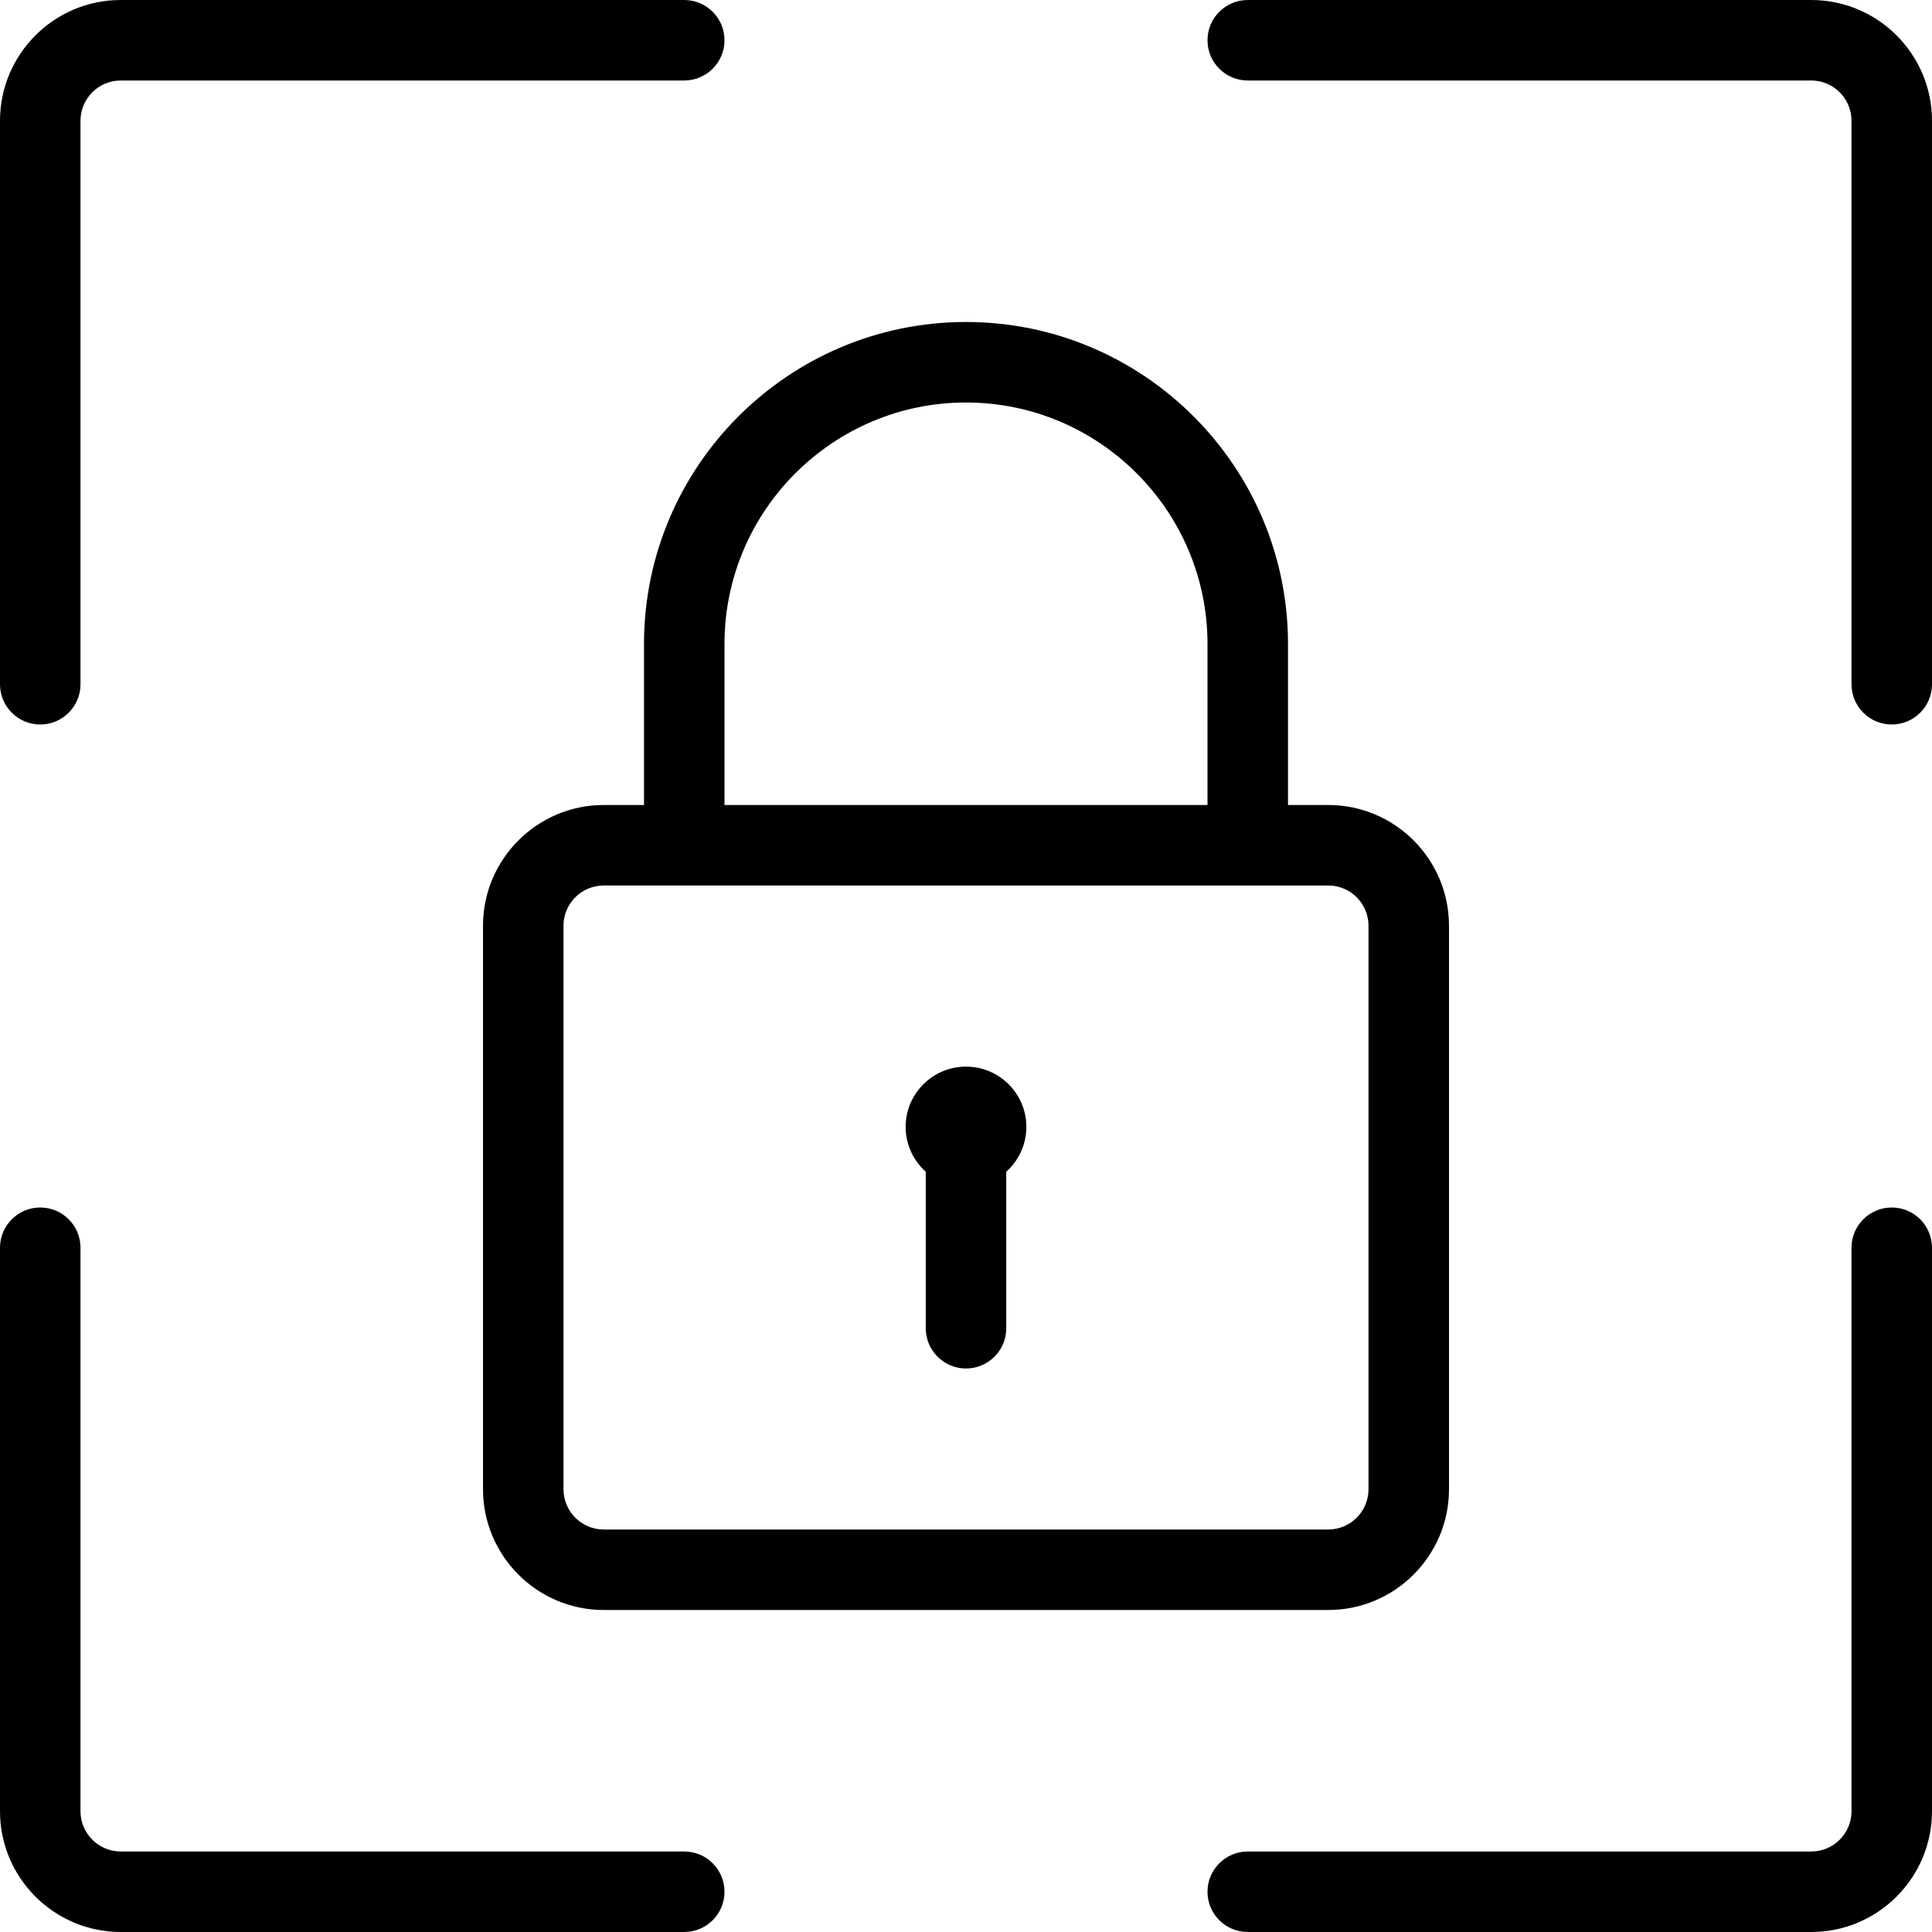 <?xml version="1.0" encoding="utf-8"?>
<!-- Generator: Adobe Illustrator 22.1.0, SVG Export Plug-In . SVG Version: 6.00 Build 0)  -->
<svg version="1.1" id="Layer_1" xmlns="http://www.w3.org/2000/svg" xmlns:xlink="http://www.w3.org/1999/xlink" x="0px" y="0px"
	 viewBox="0 0 24 24" style="enable-background:new 0 0 24 24;" xml:space="preserve">
<g>
	<title>lock</title>
	<path d="M12,17c-0.276,0-0.5-0.224-0.5-0.5v-1.944c-0.157-0.141-0.25-0.343-0.25-0.556c0-0.414,0.336-0.75,0.75-0.75
		s0.75,0.336,0.75,0.75c0,0.213-0.093,0.415-0.25,0.556V16.5C12.5,16.776,12.276,17,12,17z"/>
	<path d="M1.5,24C0.673,24,0,23.327,0,22.5v-7C0,15.224,0.224,15,0.5,15S1,15.224,1,15.5v7C1,22.776,1.224,23,1.5,23h7
		C8.776,23,9,23.224,9,23.5S8.776,24,8.5,24H1.5z"/>
	<path d="M0.5,9C0.224,9,0,8.776,0,8.5v-7C0,0.673,0.673,0,1.5,0h7C8.776,0,9,0.224,9,0.5S8.776,1,8.5,1h-7C1.224,1,1,1.224,1,1.5v7
		C1,8.776,0.776,9,0.5,9z"/>
	<path d="M15.5,24c-0.276,0-0.5-0.224-0.5-0.5s0.224-0.5,0.5-0.5h7c0.276,0,0.5-0.224,0.5-0.5v-7c0-0.276,0.224-0.5,0.5-0.5
		s0.5,0.224,0.5,0.5v7c0,0.827-0.673,1.5-1.5,1.5H15.5z"/>
	<path d="M23.5,9C23.224,9,23,8.776,23,8.5v-7C23,1.224,22.776,1,22.5,1h-7C15.224,1,15,0.776,15,0.5S15.224,0,15.5,0h7
		C23.327,0,24,0.673,24,1.5v7C24,8.776,23.776,9,23.5,9z"/>
	<path d="M7.5,20C6.673,20,6,19.327,6,18.5v-7C6,10.673,6.673,10,7.5,10H8V8c0-2.206,1.794-4,4-4s4,1.794,4,4v2h0.5
		c0.827,0,1.5,0.673,1.5,1.5v7c0,0.827-0.673,1.5-1.5,1.5H7.5z M7.5,11C7.224,11,7,11.224,7,11.5v7C7,18.776,7.224,19,7.5,19h9
		c0.276,0,0.5-0.224,0.5-0.5v-7c0-0.276-0.224-0.5-0.5-0.5H7.5z M15,10V8c0-1.654-1.346-3-3-3c-1.654,0-3,1.346-3,3v2H15z"/>
</g>
</svg>
